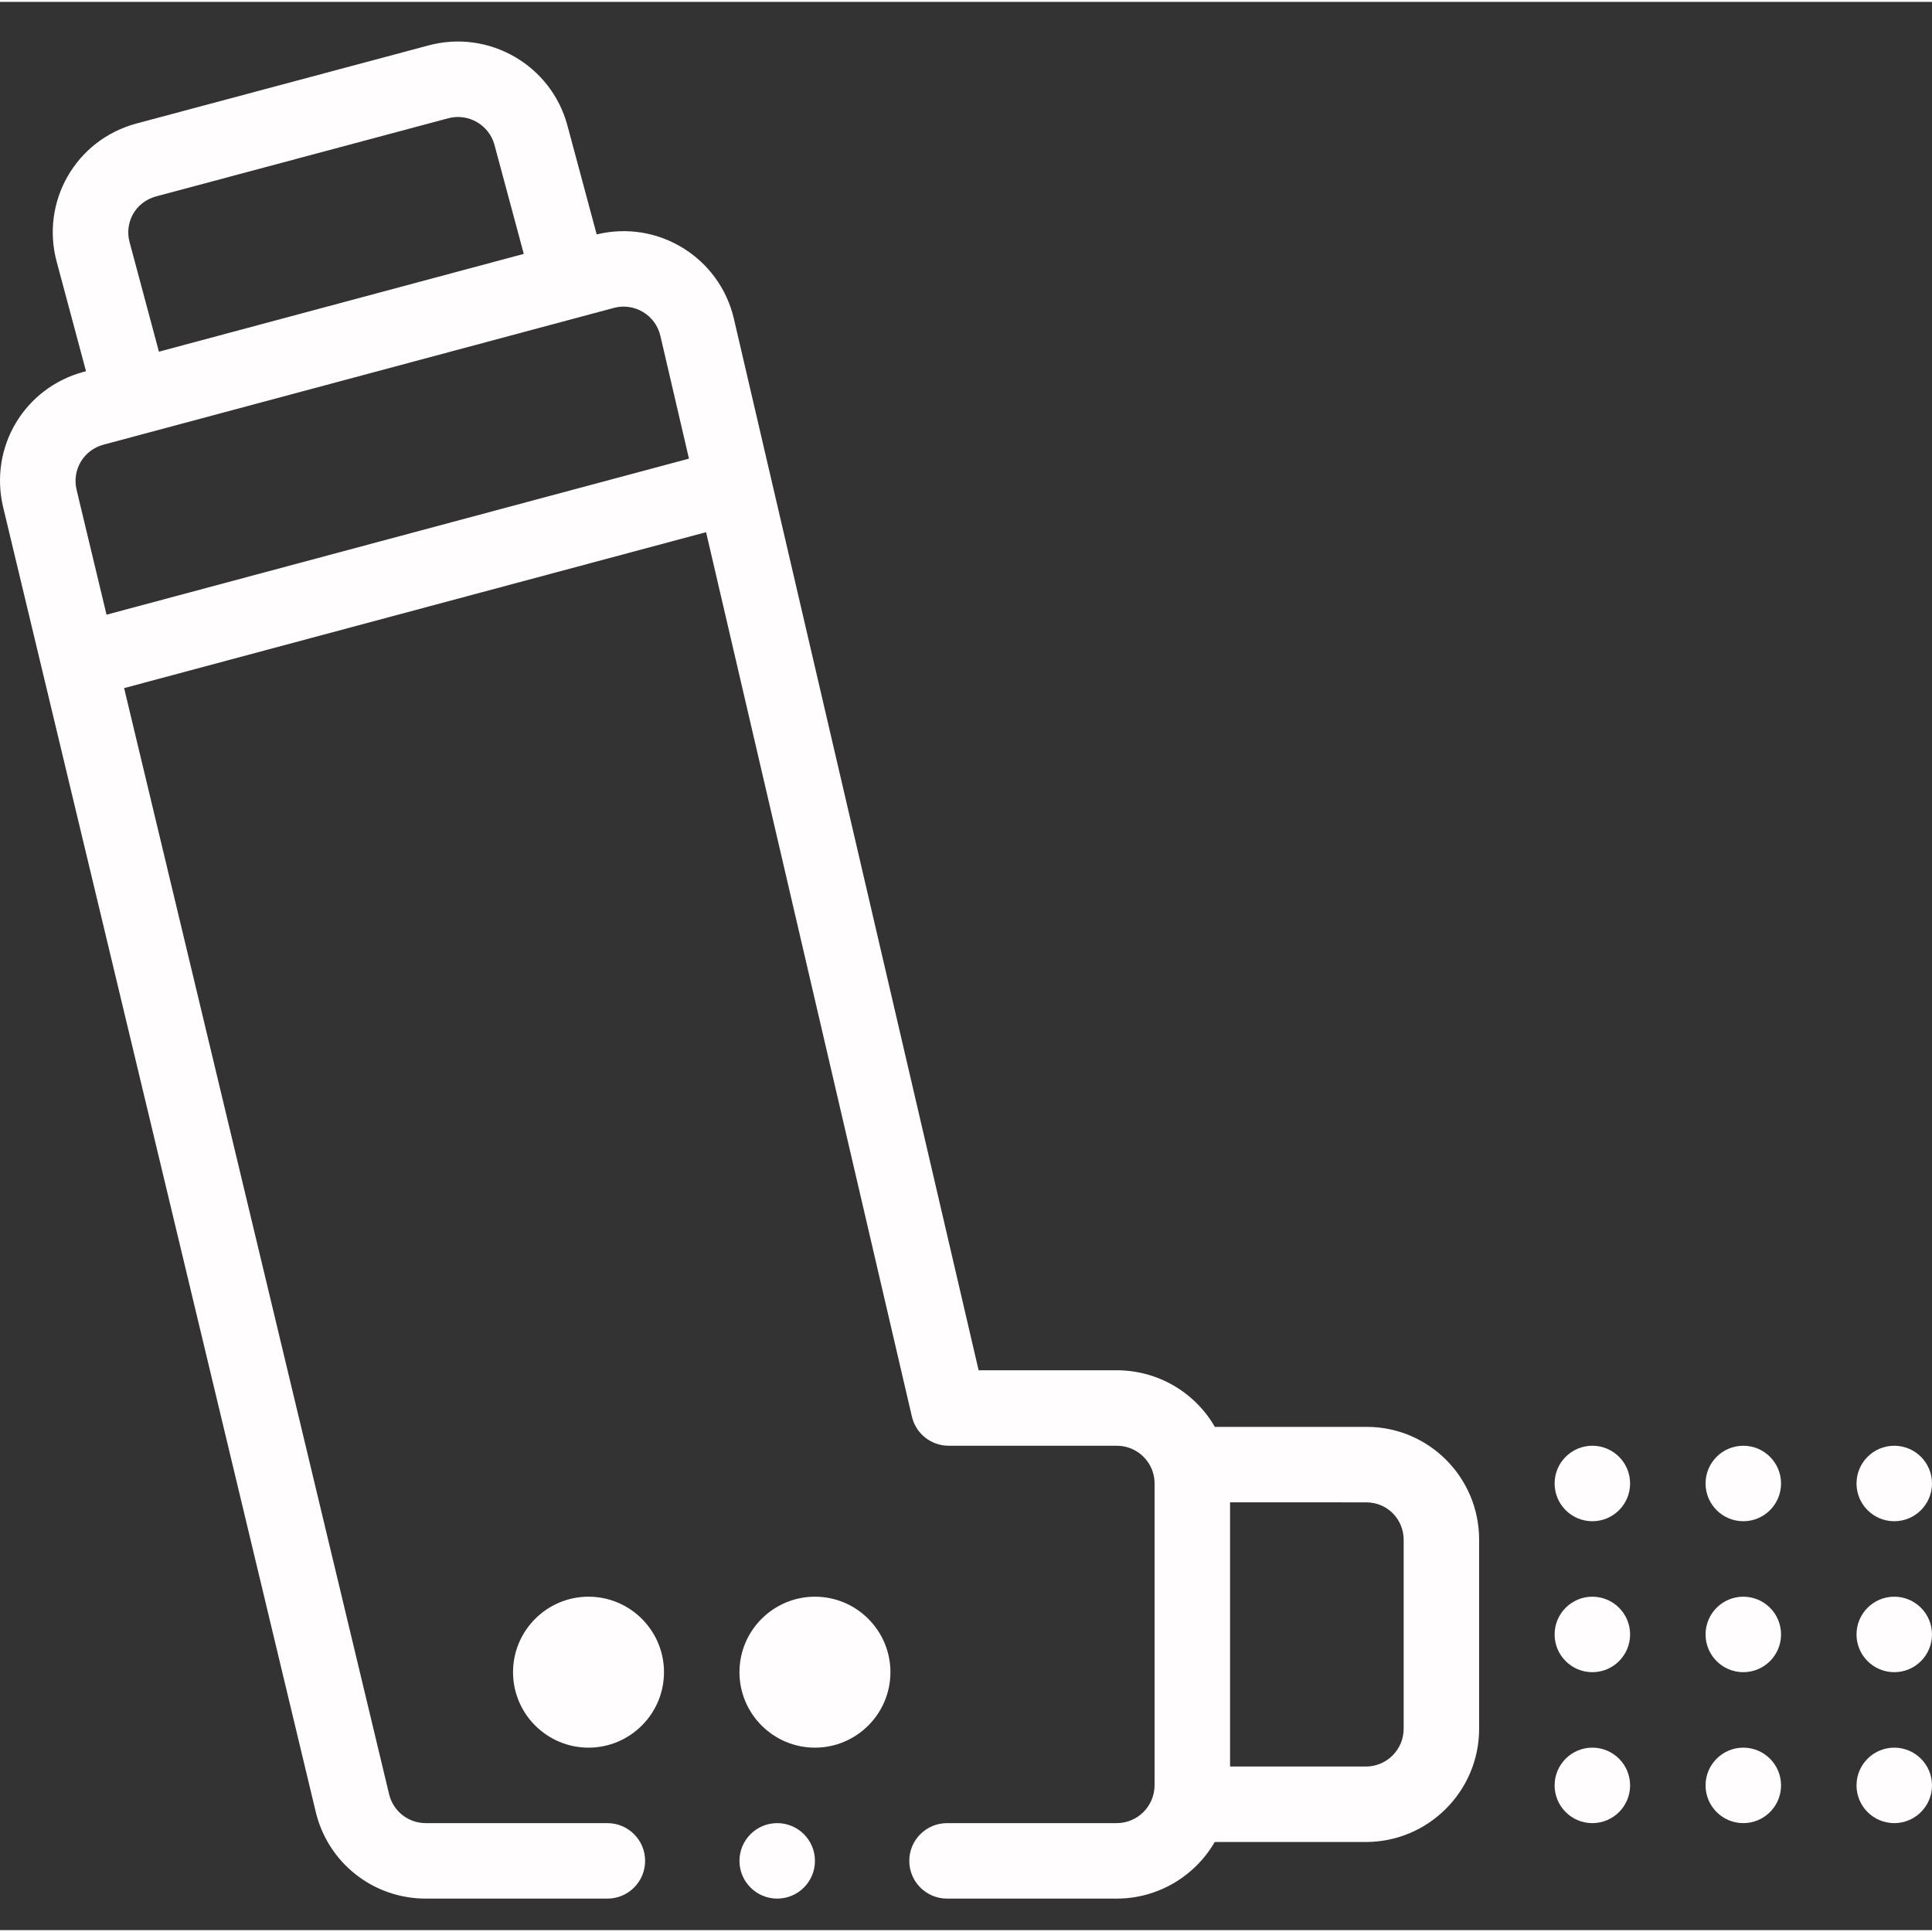 <?xml version="1.0"?>
<svg xmlns="http://www.w3.org/2000/svg" height="512px" viewBox="0 -10 512 511" width="512px" class=""><rect x="0" y="-10" width="512" height="511" fill="#333333" stroke="none"/><g><path d="m502 372.637c-5.523 0-10.004 4.48-10.004 10.004 0 5.52 4.48 10 10.004 10 5.52 0 10-4.48 10-10 0-5.523-4.48-10.004-10-10.004zm0 0" data-original="#000000" class="active-path" data-old_color="#000000" fill="#FFFDFD"/><path d="m502 412.641c-5.523 0-10.004 4.48-10.004 10.004 0 5.52 4.48 10 10.004 10 5.52 0 10-4.48 10-10 0-5.523-4.48-10.004-10-10.004zm0 0" data-original="#000000" class="active-path" data-old_color="#000000" fill="#FFFDFD"/><path d="m502 452.645c-5.523 0-10.004 4.48-10.004 10.004 0 5.52 4.48 10 10.004 10 5.52 0 10-4.48 10-10 0-5.523-4.48-10.004-10-10.004zm0 0" data-original="#000000" class="active-path" data-old_color="#000000" fill="#FFFDFD"/><path d="m461.996 392.641c5.52 0 10-4.48 10-10 0-5.523-4.48-10.004-10-10.004-5.523 0-10.004 4.48-10.004 10.004 0 5.52 4.48 10 10.004 10zm0 0" data-original="#000000" class="active-path" data-old_color="#000000" fill="#FFFDFD"/><path d="m461.996 432.645c5.52 0 10-4.48 10-10 0-5.523-4.48-10.004-10-10.004-5.523 0-10.004 4.48-10.004 10.004 0 5.52 4.48 10 10.004 10zm0 0" data-original="#000000" class="active-path" data-old_color="#000000" fill="#FFFDFD"/><path d="m461.996 472.648c5.52 0 10-4.48 10-10 0-5.523-4.48-10.004-10-10.004-5.523 0-10.004 4.48-10.004 10.004 0 5.52 4.48 10 10.004 10zm0 0" data-original="#000000" class="active-path" data-old_color="#000000" fill="#FFFDFD"/><path d="m421.992 392.641c5.52 0 10-4.48 10-10 0-5.523-4.48-10.004-10-10.004-5.523 0-10.004 4.48-10.004 10.004 0 5.52 4.48 10 10.004 10zm0 0" data-original="#000000" class="active-path" data-old_color="#000000" fill="#FFFDFD"/><path d="m421.992 432.645c5.52 0 10-4.48 10-10 0-5.523-4.48-10.004-10-10.004-5.523 0-10.004 4.48-10.004 10.004 0 5.52 4.48 10 10.004 10zm0 0" data-original="#000000" class="active-path" data-old_color="#000000" fill="#FFFDFD"/><path d="m421.992 472.648c5.52 0 10-4.48 10-10 0-5.523-4.48-10.004-10-10.004-5.523 0-10.004 4.48-10.004 10.004 0 5.52 4.48 10 10.004 10zm0 0" data-original="#000000" class="active-path" data-old_color="#000000" fill="#FFFDFD"/><path d="m135.961 432.645c0 11.027 8.973 20 20 20 11.031 0 20.004-8.973 20.004-20 0-11.031-8.973-20.004-20.004-20.004-11.027 0-20 8.973-20 20.004zm0 0" data-original="#000000" class="active-path" data-old_color="#000000" fill="#FFFDFD"/><path d="m235.973 432.645c0-11.031-8.977-20.004-20.004-20.004s-20.004 8.973-20.004 20.004c0 11.027 8.977 20 20.004 20s20.004-8.973 20.004-20zm0 0" data-original="#000000" class="active-path" data-old_color="#000000" fill="#FFFDFD"/><path d="m215.969 482.648c0 5.523-4.477 10-10 10s-10.004-4.477-10.004-10c0-5.523 4.48-10 10.004-10s10 4.477 10 10zm0 0" data-original="#000000" class="active-path" data-old_color="#000000" fill="#FFFDFD"/><path d="m.852 123.98c1.742 7.301 82.789 345.547 82.82 345.68 3.246 13.539 15.246 22.992 29.176 22.992h48.113c5.523 0 10.004-4.48 10.004-10.004 0-5.523-4.48-10-10.004-10h-48.113c-4.645 0-8.645-3.148-9.727-7.648l-70.23-293.145 154.227-41.324 54.543 234.371c1.055 4.531 5.09 7.734 9.742 7.734h44.523c5.648 0 10.016 4.543 10.051 9.902v80.051c-.031 5.672-4.598 10.059-10.051 10.059h-44.953c-5.523 0-10.004 4.477-10.004 10 0 5.523 4.48 10 10.004 10h44.953c10.914 0 20.719-5.898 25.992-15h40.074c16.539-.016 29.992-13.477 29.992-30.012v-50.086c0-16.668-13.496-29.914-29.754-29.914-.082 0-40.281 0-40.281 0-5.25-9.109-15.047-15-26.023-15h-36.582l-64.859-278.68c-3.766-16.168-20.043-26.316-36.355-22.332l-7.773-28.918c-4.297-15.949-20.77-25.449-36.723-21.188l-77.391 20.691c-16.398 4.391-25.461 20.934-21.223 36.641l7.773 29.023-.527.141c-15.836 4.234-25.238 20.035-21.414 35.965zm361.215 263.66c5.797.023 9.918 4.652 9.918 9.91v50.086c0 5.516-4.488 10.008-10 10.012h-36.004v-70.02zm-187.062-309.148 7.578 32.551-154.352 41.355-7.93-33.082c-1.273-5.305 1.859-10.566 7.137-11.977 14.148-3.793 117.543-31.5 135.242-36.242 5.438-1.461 11.039 1.883 12.324 7.395zm-133.59-36.957 77.387-20.695c5.305-1.418 10.809 1.746 12.242 7.066l7.762 28.879-96.691 25.914-7.777-29.039c-1.363-5.059 1.395-10.605 7.078-12.125zm0 0" data-original="#000000" class="active-path" data-old_color="#000000" fill="#FFFDFD"/></g> </svg>
